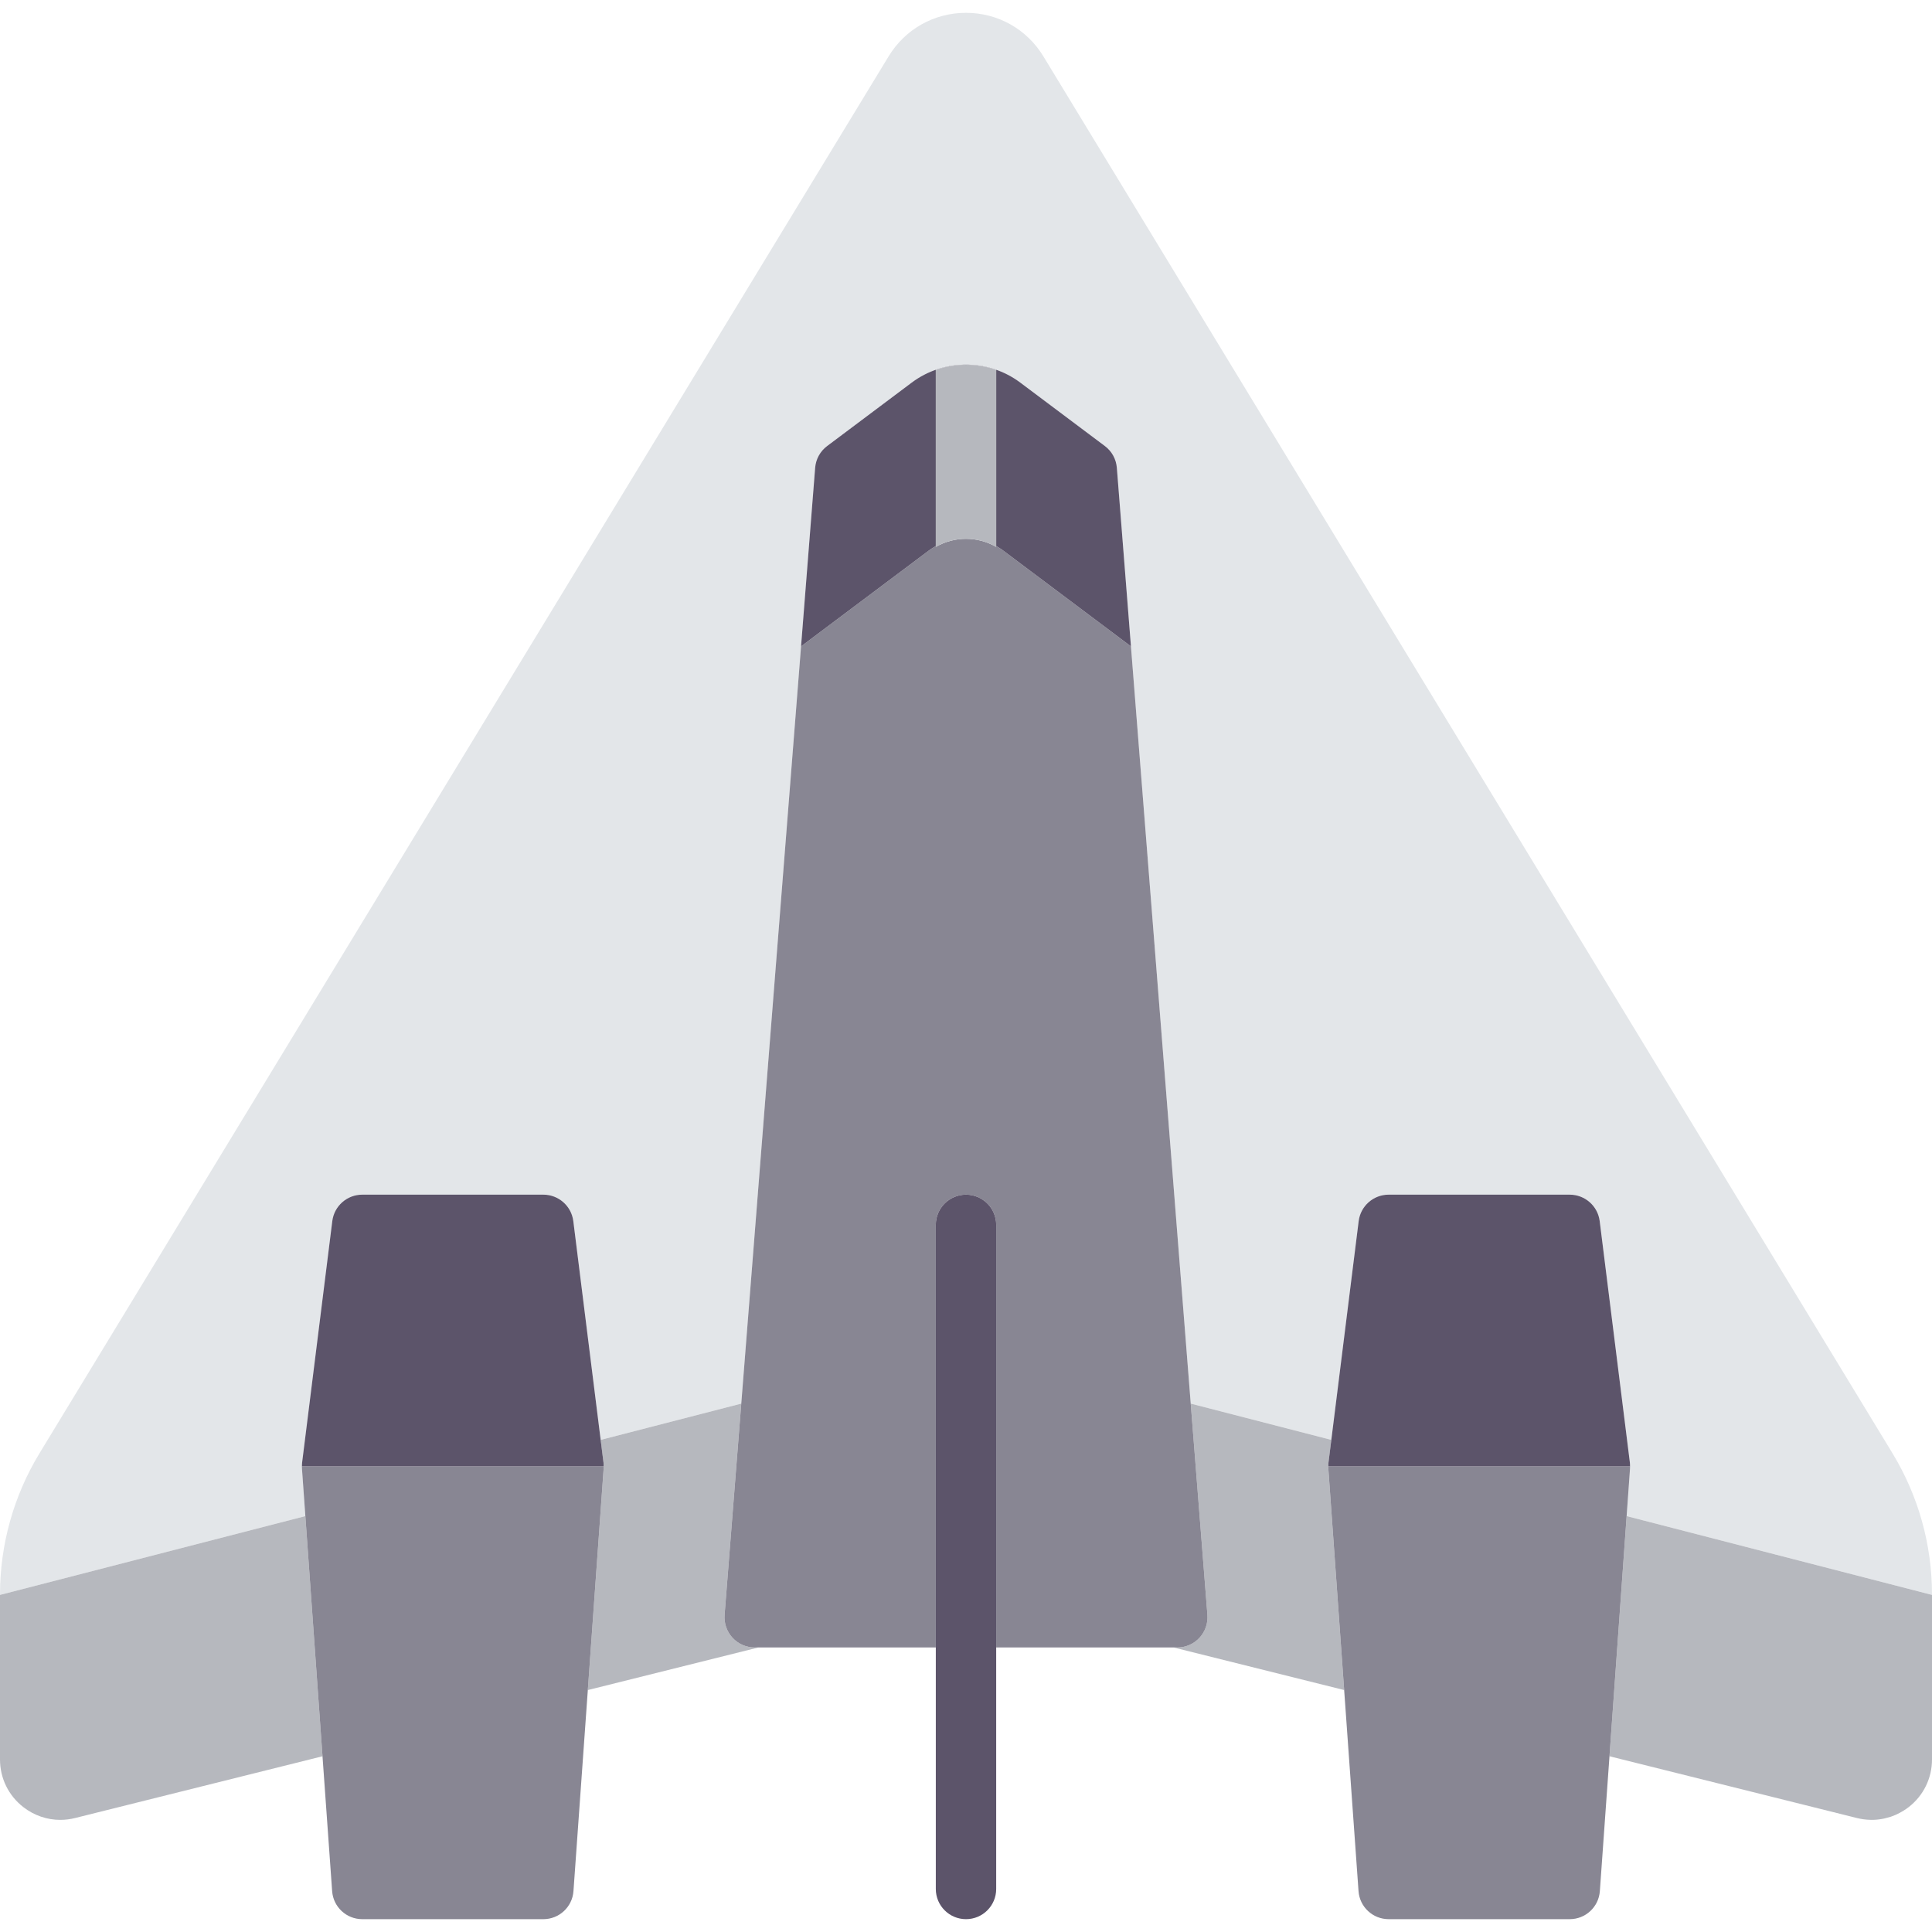 <?xml version="1.0" encoding="iso-8859-1"?>
<!-- Generator: Adobe Illustrator 19.0.0, SVG Export Plug-In . SVG Version: 6.00 Build 0)  -->
<svg version="1.1" id="Capa_1" xmlns="http://www.w3.org/2000/svg" xmlns:xlink="http://www.w3.org/1999/xlink" x="0px" y="0px"
	 viewBox="0 0 512 512" style="enable-background:new 0 0 512 512;" xml:space="preserve">
<g>
	<path style="fill:#E3E6E9;" d="M499.435,481.9c-0.13,0.029-0.261,0.057-0.392,0.082C499.174,481.957,499.305,481.929,499.435,481.9
		z"/>
	<path style="fill:#E3E6E9;" d="M497.453,482.216c-0.003,0-0.005,0.001-0.008,0.001C497.448,482.217,497.45,482.216,497.453,482.216
		z"/>
	<path style="fill:#E3E6E9;" d="M502.93,480.683c-0.135,0.065-0.267,0.135-0.404,0.197
		C502.663,480.818,502.795,480.748,502.93,480.683z"/>
	<path style="fill:#E3E6E9;" d="M504.44,479.852c-0.143,0.089-0.288,0.173-0.432,0.257
		C504.152,480.025,504.297,479.942,504.44,479.852z"/>
	<path style="fill:#E3E6E9;" d="M501.045,481.462c-0.1,0.033-0.202,0.059-0.302,0.09
		C500.843,481.521,500.945,481.495,501.045,481.462z"/>
	<path style="fill:#E3E6E9;" d="M501.523,385.121L276.508,14.934C272.117,7.715,264.453,3.402,256,3.402
		s-16.117,4.313-20.508,11.531L10.477,385.121C3.625,396.394,0,409.332,0,422.527v0.136l80.922-20.883l-0.901-12.612
		c-0.039-0.523-0.023-1.047,0.039-1.563l8-64c0.5-4,3.906-7.008,7.938-7.008h48c4.031,0,7.438,3.008,7.938,7.008l7.247,57.978
		l37.262-9.616l15.842-200.671l0,0l3.737-47.332c0.18-2.289,1.336-4.391,3.18-5.766l22.398-16.797
		c8.469-6.359,20.328-6.359,28.797,0l22.398,16.797c1.844,1.375,3,3.477,3.18,5.766l3.737,47.332l0,0l15.843,200.671l37.26,9.615
		l7.247-57.977c0.5-4,3.906-7.008,7.938-7.008h48c4.031,0,7.438,3.008,7.938,7.008l8,64c0.063,0.516,0.078,1.039,0.039,1.563
		l-0.901,12.611L512,422.663v-0.136C512,409.332,508.375,396.394,501.523,385.121z"/>
	<path style="fill:#E3E6E9;" d="M495.677,482.274c-0.03-0.001-0.059-0.002-0.088-0.003
		C495.618,482.272,495.647,482.273,495.677,482.274z"/>
	<path style="fill:#E3E6E9;" d="M493.837,482.128c-0.02-0.003-0.039-0.006-0.059-0.009
		C493.798,482.122,493.818,482.126,493.837,482.128z"/>
	<path style="fill:#B6B8BE;" d="M352.023,389.168c-0.039-0.523-0.023-1.047,0.039-1.563l0.753-6.022l-37.26-9.615l4.421,55.997
		c0.172,2.227-0.586,4.422-2.102,6.063s-3.641,2.57-5.875,2.57h-0.984l45.201,11.282L352.023,389.168z"/>
	<path style="fill:#B6B8BE;" d="M426.529,465.429l65.533,16.356c0.569,0.146,1.142,0.253,1.716,0.334
		c0.02,0.003,0.039,0.007,0.059,0.009c0.584,0.081,1.168,0.127,1.751,0.143c0.03,0.001,0.059,0.002,0.088,0.003
		c0.118,0.003,0.236,0.011,0.354,0.011c0.473,0,0.944-0.026,1.414-0.068c0.003,0,0.005-0.001,0.008-0.001
		c0.534-0.048,1.064-0.131,1.59-0.234c0.131-0.026,0.262-0.053,0.392-0.082c0.44-0.097,0.876-0.213,1.307-0.348
		c0.1-0.031,0.202-0.056,0.302-0.09c0.502-0.168,0.996-0.364,1.482-0.582c0.136-0.061,0.269-0.132,0.404-0.197
		c0.365-0.177,0.724-0.368,1.078-0.573c0.145-0.084,0.29-0.168,0.432-0.257c0.463-0.289,0.919-0.595,1.357-0.935
		c3.945-3.055,6.203-7.664,6.203-12.648v-43.606l-80.924-20.884L426.529,465.429z"/>
	<path style="fill:#B6B8BE;" d="M194.125,434.027c-1.516-1.641-2.273-3.836-2.102-6.063l4.421-55.997l-37.262,9.616l0.753,6.022
		c0.063,0.516,0.078,1.039,0.039,1.563l-4.194,58.712l45.204-11.282H200C197.766,436.597,195.641,435.668,194.125,434.027z"/>
	<path style="fill:#B6B8BE;" d="M0,422.663v43.606c0,4.984,2.258,9.594,6.203,12.648c2.852,2.211,6.281,3.367,9.766,3.367
		c1.32,0,2.656-0.164,3.969-0.5l65.531-16.356l-4.546-63.649L0,422.663z"/>
	<path style="fill:#888693;" d="M317.875,434.027c1.516-1.641,2.273-3.836,2.102-6.063l-4.421-55.997l-15.843-200.671
		l-33.905-25.429c-0.581-0.436-1.188-0.816-1.809-1.164v0.22c-5-2.843-11-2.842-16,0v-0.221c-0.62,0.349-1.228,0.728-1.809,1.164
		l-33.905,25.429l-15.842,200.671l-4.421,55.997c-0.172,2.227,0.586,4.422,2.102,6.063s3.641,2.57,5.875,2.57h0.984h4.01H248v-112
		c0-4.422,3.578-8,8-8s8,3.578,8,8v112h43.005h4.01H312C314.234,436.597,316.359,435.668,317.875,434.027z"/>
	<path style="fill:#5C546A;" d="M248,144.703V98.027c5.169-1.813,10.831-1.813,16,0v46.676c0.62,0.349,1.228,0.728,1.809,1.164
		l33.905,25.429l0,0l-3.737-47.332c-0.18-2.289-1.336-4.391-3.18-5.766l-22.398-16.797c-8.469-6.359-20.328-6.359-28.797,0
		l-22.398,16.797c-1.844,1.375-3,3.477-3.18,5.766l-3.737,47.332l0,0l33.905-25.429C246.772,145.432,247.38,145.052,248,144.703z"/>
	<path style="fill:#888693;" d="M431.076,401.779l0.901-12.611c0.039-0.523,0.023-1.047-0.039-1.563
		c0.04,0.328,0.025,0.661,0.025,0.993h-79.925c0-0.332-0.015-0.665,0.025-0.993c-0.063,0.516-0.078,1.039-0.039,1.563l4.194,58.711
		l3.806,53.288c0.297,4.188,3.781,7.43,7.977,7.43h48c4.195,0,7.68-3.242,7.977-7.43l2.553-35.739L431.076,401.779z"/>
	<path style="fill:#5C546A;" d="M256,316.598c-4.422,0-8,3.578-8,8v112v64c0,4.422,3.578,8,8,8s8-3.578,8-8v-64v-112
		C264,320.176,260.422,316.598,256,316.598z"/>
	<path style="fill:#5C546A;" d="M352.037,388.598h79.925c0-0.332,0.015-0.665-0.025-0.993l-8-64c-0.5-4-3.906-7.008-7.938-7.008h-48
		c-4.031,0-7.438,3.008-7.938,7.008l-7.247,57.977l-0.753,6.022C352.023,387.933,352.037,388.266,352.037,388.598z"/>
	<path style="fill:#888693;" d="M159.935,387.605c0.04,0.328,0.025,0.661,0.025,0.993H80.035c0-0.332-0.015-0.665,0.025-0.993
		c-0.063,0.516-0.078,1.039-0.039,1.563l0.901,12.612l4.546,63.649l2.553,35.739c0.297,4.188,3.781,7.43,7.977,7.43h48
		c4.195,0,7.68-3.242,7.977-7.43l3.806-53.288l4.194-58.712C160.013,388.644,159.998,388.121,159.935,387.605z"/>
	<path style="fill:#5C546A;" d="M80.035,388.598h79.925c0-0.332,0.015-0.665-0.025-0.993l-0.753-6.022l-7.247-57.978
		c-0.5-4-3.906-7.008-7.938-7.008h-48c-4.031,0-7.438,3.008-7.938,7.008l-8,64C80.021,387.933,80.035,388.266,80.035,388.598z"/>
	<path style="fill:#B6B8BE;" d="M248,98.027v46.676v0.221c5-2.843,11-2.843,16,0v-0.22V98.027
		C258.831,96.215,253.169,96.215,248,98.027z"/>
</g>
<g>
</g>
<g>
</g>
<g>
</g>
<g>
</g>
<g>
</g>
<g>
</g>
<g>
</g>
<g>
</g>
<g>
</g>
<g>
</g>
<g>
</g>
<g>
</g>
<g>
</g>
<g>
</g>
<g>
</g>
</svg>

